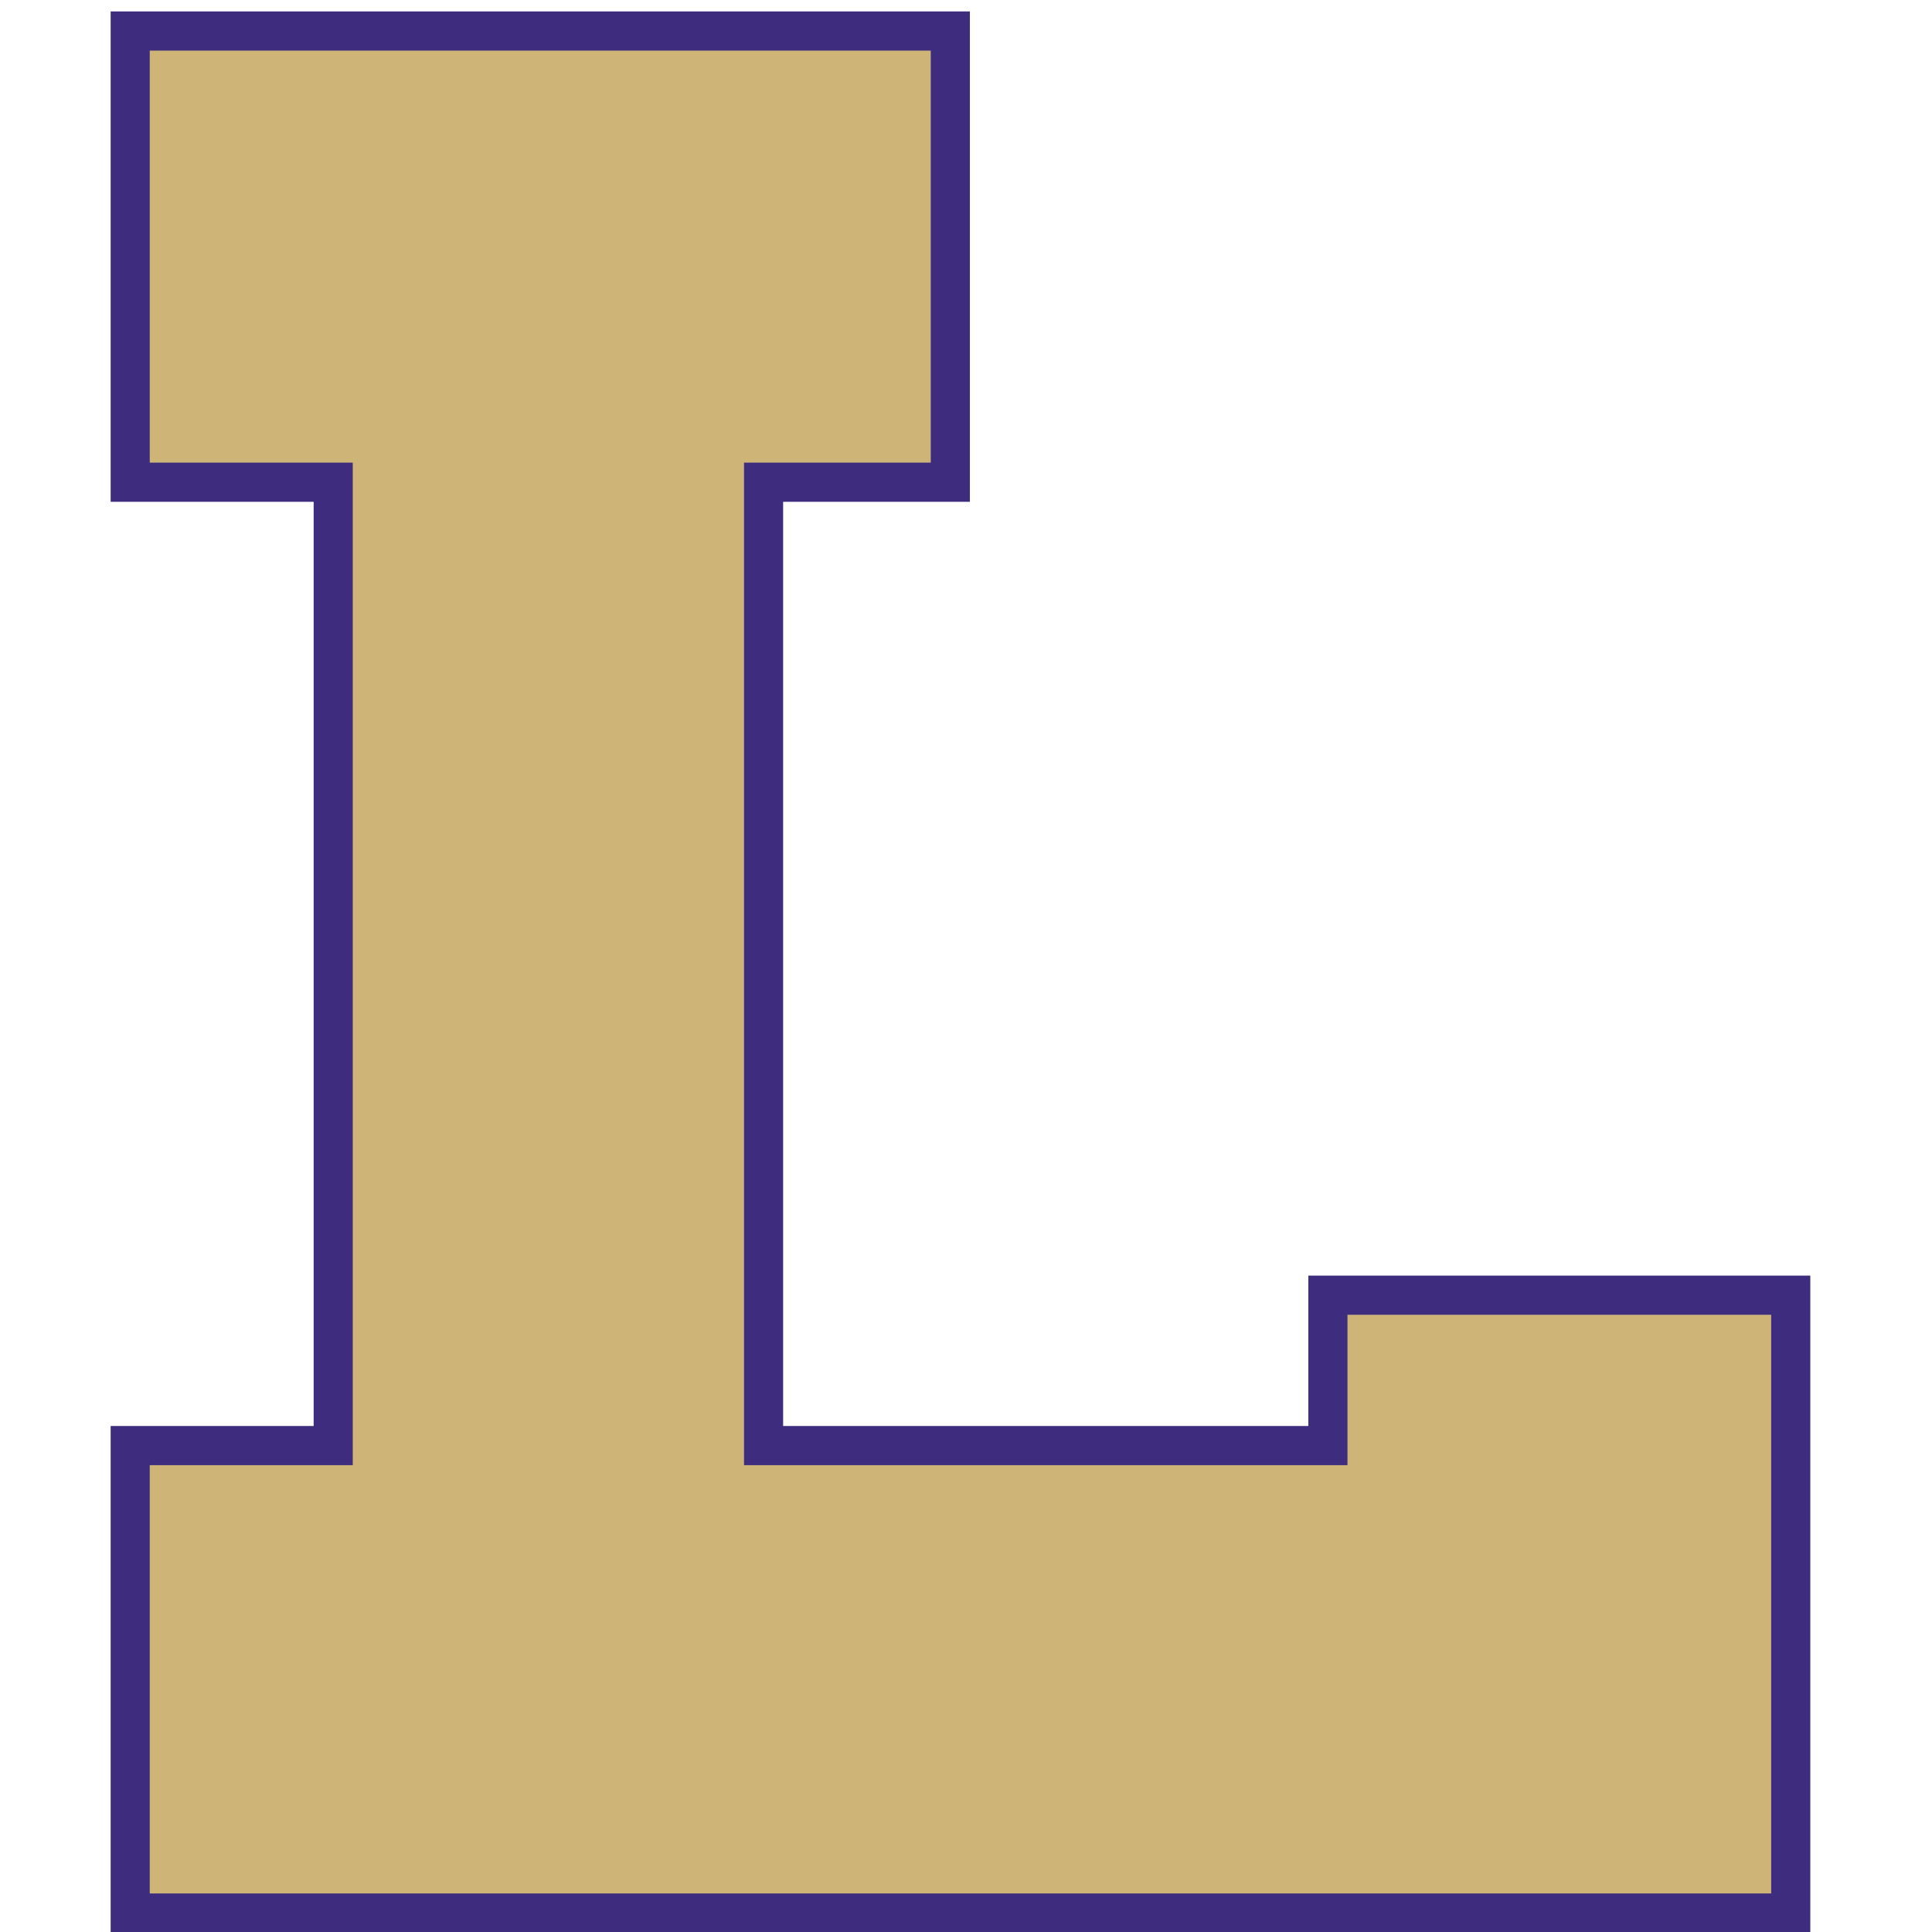 <?xml version="1.0" encoding="UTF-8"?>
<svg width="200px" height="200px" viewBox="0 0 200 200" version="1.1" xmlns="http://www.w3.org/2000/svg" xmlns:xlink="http://www.w3.org/1999/xlink">
    <!-- Generator: Sketch 51.3 (57544) - http://www.bohemiancoding.com/sketch -->
    <title>loras</title>
    <desc>Created with Sketch.</desc>
    <defs></defs>
    <g id="loras" stroke="none" stroke-width="1" fill="none" fill-rule="evenodd">
        <g id="loras_BGL" transform="translate(11.454, 0.881)">
            <g id="loras">
                <g id="g10" transform="translate(87.975, 99.651) scale(-1, 1) rotate(-180) translate(-87.975, -99.651) translate(0, 0.118)" fill-rule="nonzero">
                    <g id="g12">
                        <polyline id="path14" fill="#CEB577" points="2.025 196.854 86.923 196.854 86.923 150.147 67.59 150.147 67.59 50.418 126.01 50.418 126.01 65.988 173.923 65.988 173.923 2.027 2.025 2.027 2.025 50.418 23.039 50.418 23.039 150.147 2.025 150.147 2.025 196.854 2.025 196.854"></polyline>
                        <path d="M4.049,4.054 L171.898,4.054 L171.898,63.961 L128.035,63.961 L128.035,48.391 L65.565,48.391 L65.565,152.174 L84.898,152.174 L84.898,194.827 L4.049,194.827 L4.049,152.174 L25.064,152.174 L25.064,48.391 L4.049,48.391 L4.049,4.054 Z M175.948,0 L0,0 L0,52.446 L21.015,52.446 L21.015,148.119 L0,148.119 L0,198.882 L88.948,198.882 L88.948,148.119 L69.615,148.119 L69.615,52.446 L123.985,52.446 L123.985,68.015 L175.948,68.015 L175.948,0 Z" id="path16" fill="#3E2C7E"></path>
                    </g>
                </g>
            </g>
        </g>
    </g>
</svg>